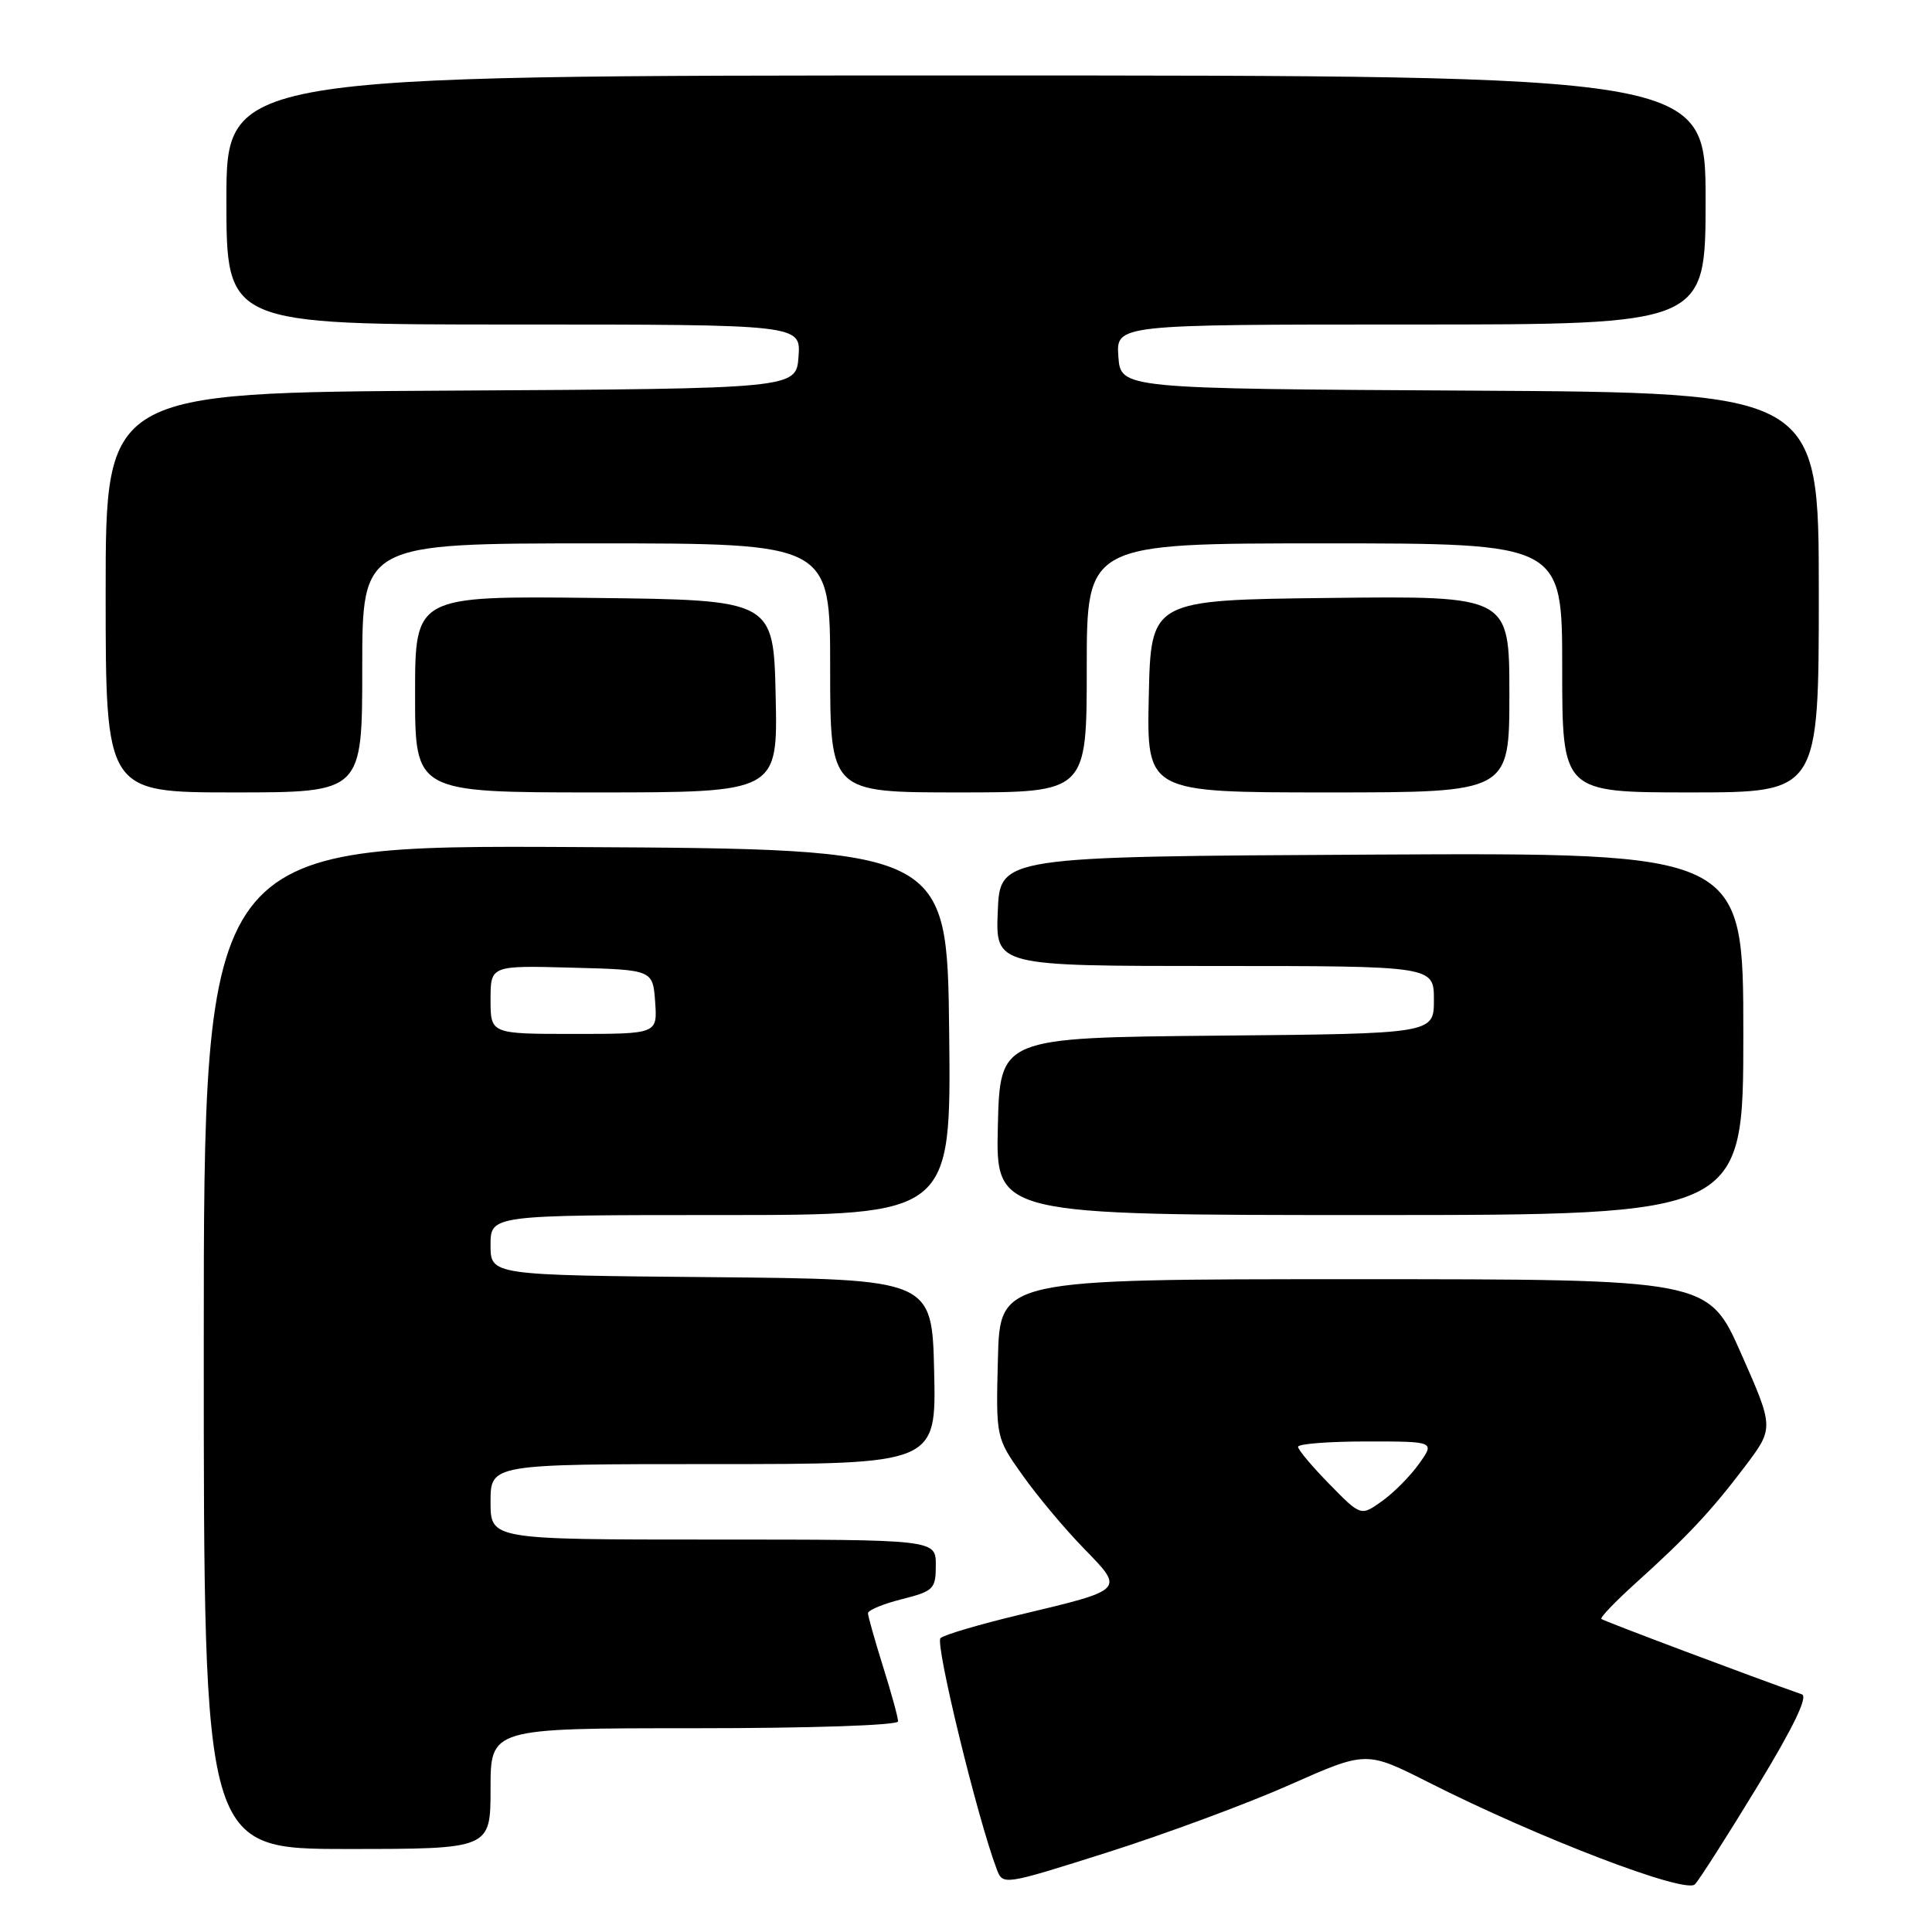 <?xml version="1.0" encoding="UTF-8" standalone="no"?>
<!DOCTYPE svg PUBLIC "-//W3C//DTD SVG 1.1//EN" "http://www.w3.org/Graphics/SVG/1.1/DTD/svg11.dtd" >
<svg xmlns="http://www.w3.org/2000/svg" xmlns:xlink="http://www.w3.org/1999/xlink" version="1.1" viewBox="0 0 256 256">
 <g >
 <path fill="currentColor"
d=" M 232.86 236.72 C 237.62 228.90 239.60 224.80 238.76 224.51 C 232.50 222.32 212.45 214.78 212.19 214.52 C 212.00 214.33 214.02 212.23 216.66 209.84 C 223.52 203.66 226.75 200.22 231.18 194.36 C 235.07 189.22 235.07 189.22 230.71 179.36 C 226.35 169.50 226.35 169.50 179.43 169.50 C 132.50 169.50 132.50 169.50 132.23 180.00 C 131.96 190.50 131.96 190.50 135.51 195.50 C 137.46 198.25 141.10 202.60 143.61 205.17 C 149.03 210.74 149.16 210.61 135.00 213.99 C 129.78 215.24 125.10 216.62 124.62 217.06 C 123.87 217.74 129.51 240.93 132.07 247.67 C 132.89 249.83 132.91 249.83 146.80 245.43 C 154.45 243.00 165.28 238.99 170.87 236.51 C 181.04 232.00 181.04 232.00 189.27 236.16 C 203.87 243.55 223.36 251.00 224.59 249.68 C 225.20 249.03 228.92 243.20 232.86 236.72 Z  M 65.00 237.00 C 65.00 229.00 65.00 229.00 92.00 229.00 C 107.57 229.00 119.00 228.61 119.00 228.09 C 119.00 227.59 118.11 224.33 117.01 220.84 C 115.92 217.35 115.02 214.17 115.01 213.76 C 115.01 213.36 117.03 212.52 119.50 211.90 C 123.72 210.83 124.00 210.55 124.00 207.38 C 124.00 204.00 124.00 204.00 94.50 204.00 C 65.00 204.00 65.00 204.00 65.00 199.00 C 65.00 194.00 65.00 194.00 94.53 194.00 C 124.06 194.00 124.06 194.00 123.78 181.75 C 123.50 169.50 123.50 169.50 94.25 169.23 C 65.00 168.97 65.00 168.97 65.00 164.98 C 65.00 161.00 65.00 161.00 95.52 161.00 C 126.04 161.00 126.04 161.00 125.77 136.75 C 125.50 112.50 125.50 112.50 76.25 112.24 C 27.00 111.98 27.00 111.98 27.00 178.49 C 27.00 245.00 27.00 245.00 46.00 245.00 C 65.00 245.00 65.00 245.00 65.00 237.00 Z  M 231.00 136.99 C 231.00 112.98 231.00 112.98 181.75 113.24 C 132.50 113.50 132.50 113.50 132.21 120.75 C 131.91 128.00 131.91 128.00 160.96 128.00 C 190.00 128.00 190.00 128.00 190.00 132.48 C 190.00 136.97 190.00 136.97 161.25 137.23 C 132.50 137.50 132.50 137.50 132.22 149.25 C 131.94 161.00 131.94 161.00 181.47 161.00 C 231.00 161.00 231.00 161.00 231.00 136.99 Z  M 48.00 88.50 C 48.00 72.00 48.00 72.00 79.00 72.00 C 110.00 72.00 110.00 72.00 110.00 88.50 C 110.00 105.00 110.00 105.00 127.00 105.00 C 144.00 105.00 144.00 105.00 144.00 88.50 C 144.00 72.00 144.00 72.00 175.50 72.00 C 207.00 72.00 207.00 72.00 207.00 88.50 C 207.00 105.00 207.00 105.00 224.00 105.00 C 241.00 105.00 241.00 105.00 241.00 78.51 C 241.00 52.02 241.00 52.02 194.75 51.76 C 148.50 51.50 148.50 51.50 148.19 47.25 C 147.89 43.00 147.89 43.00 186.94 43.00 C 226.00 43.00 226.00 43.00 226.00 26.50 C 226.00 10.00 226.00 10.00 128.00 10.00 C 30.00 10.00 30.00 10.00 30.00 26.50 C 30.00 43.00 30.00 43.00 68.06 43.00 C 106.11 43.00 106.11 43.00 105.81 47.25 C 105.50 51.50 105.50 51.50 59.75 51.76 C 14.00 52.02 14.00 52.02 14.00 78.51 C 14.00 105.00 14.00 105.00 31.00 105.00 C 48.00 105.00 48.00 105.00 48.00 88.50 Z  M 102.78 92.25 C 102.50 79.50 102.50 79.50 78.75 79.23 C 55.00 78.96 55.00 78.96 55.00 91.98 C 55.00 105.00 55.00 105.00 79.03 105.00 C 103.06 105.00 103.06 105.00 102.78 92.25 Z  M 200.00 91.98 C 200.00 78.96 200.00 78.96 176.25 79.23 C 152.50 79.50 152.50 79.50 152.22 92.25 C 151.94 105.00 151.94 105.00 175.97 105.00 C 200.00 105.00 200.00 105.00 200.00 91.98 Z  M 176.16 196.66 C 173.87 194.33 172.00 192.10 172.00 191.71 C 172.00 191.32 176.08 191.00 181.07 191.00 C 190.14 191.00 190.14 191.00 188.03 193.96 C 186.87 195.59 184.66 197.82 183.12 198.91 C 180.32 200.91 180.32 200.91 176.16 196.66 Z  M 65.00 132.47 C 65.00 127.93 65.00 127.93 75.75 128.22 C 86.50 128.50 86.50 128.50 86.81 132.75 C 87.11 137.00 87.11 137.00 76.06 137.00 C 65.00 137.00 65.00 137.00 65.00 132.47 Z "/>
</g>
</svg>